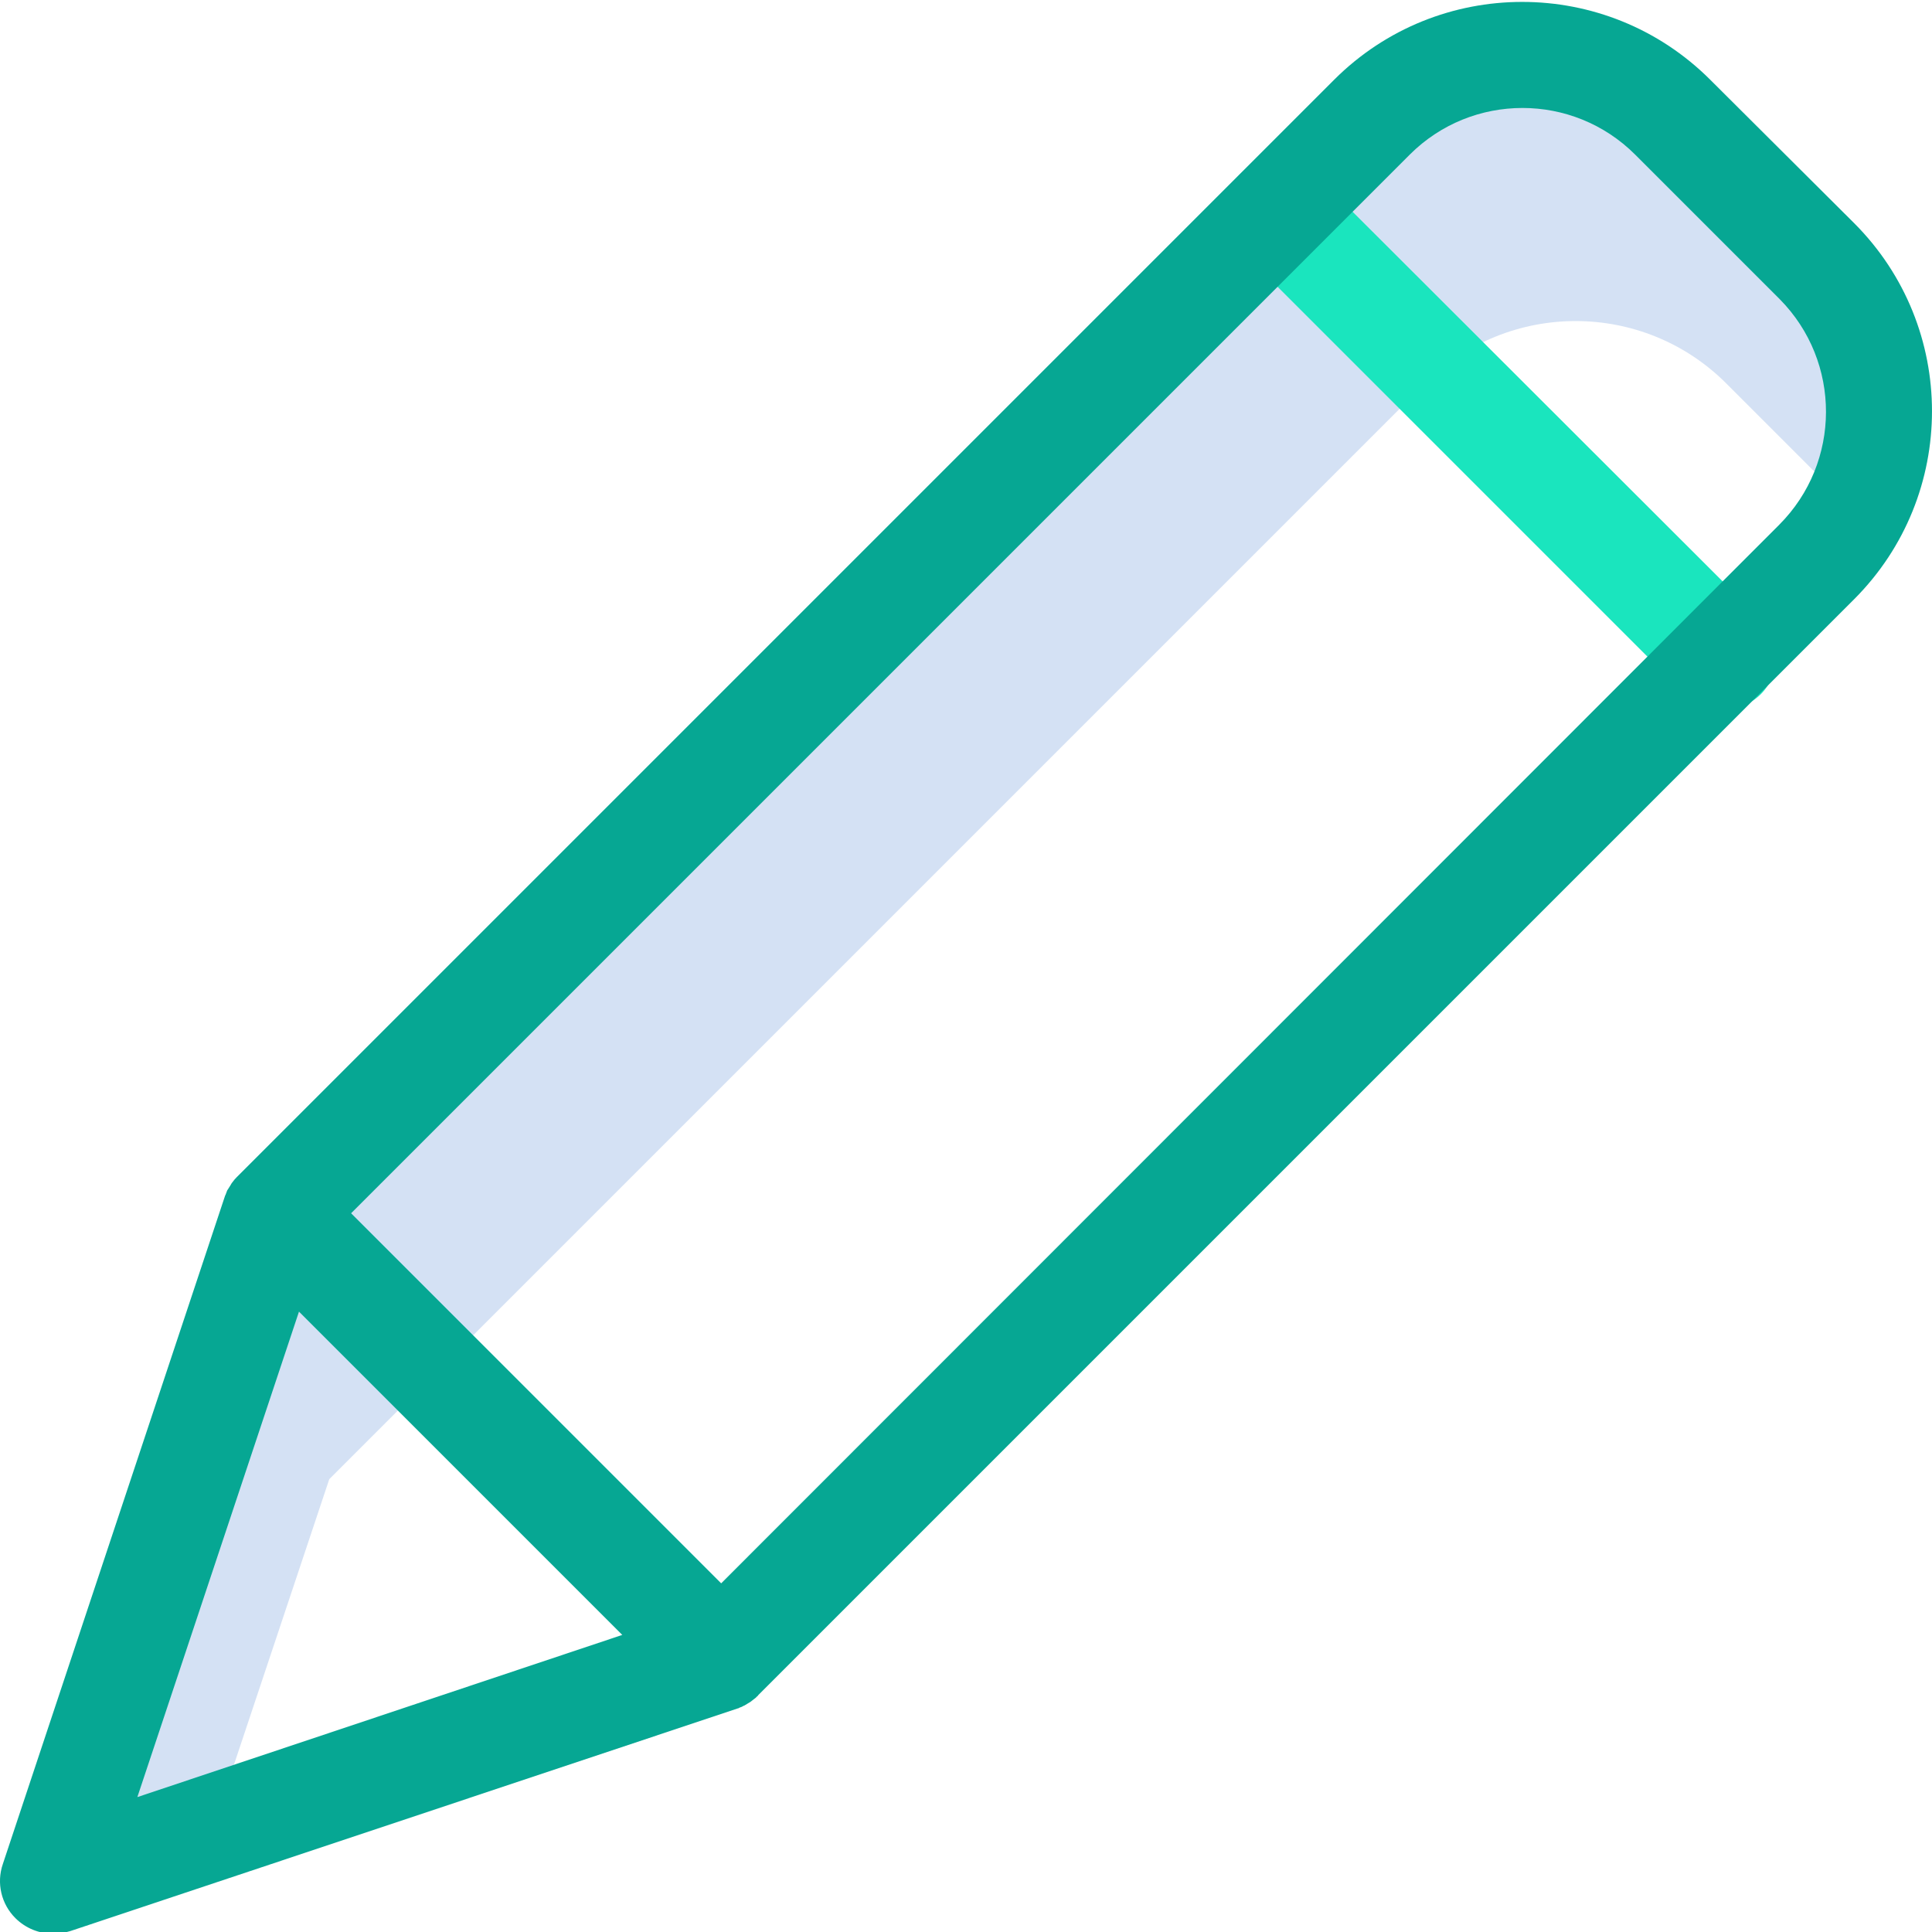 <?xml version="1.0" encoding="UTF-8" standalone="no"?>
<svg
   xmlns:dc="http://purl.org/dc/elements/1.1/"
   xmlns:cc="http://creativecommons.org/ns#"
   xmlns:rdf="http://www.w3.org/1999/02/22-rdf-syntax-ns#"
   xmlns:svg="http://www.w3.org/2000/svg"
   xmlns="http://www.w3.org/2000/svg"
   xmlns:sodipodi="http://sodipodi.sourceforge.net/DTD/sodipodi-0.dtd"
   xmlns:inkscape="http://www.inkscape.org/namespaces/inkscape"
   height="363pt"
   viewBox="0 0 363.356 363"
   width="363pt"
   version="1.1"
   id="svg8"
   sodipodi:docname="edit.svg"
   inkscape:version="0.92.4 (5da689c313, 2019-01-14)">
  <defs
     id="defs12" />
  <sodipodi:namedview
     pagecolor="#ffffff"
     bordercolor="#666666"
     borderopacity="1"
     objecttolerance="10"
     gridtolerance="10"
     guidetolerance="10"
     inkscape:pageopacity="0"
     inkscape:pageshadow="2"
     inkscape:window-width="777"
     inkscape:window-height="480"
     id="namedview10"
     showgrid="false"
     inkscape:zoom="0.48760331"
     inkscape:cx="242"
     inkscape:cy="242"
     inkscape:window-x="935"
     inkscape:window-y="134"
     inkscape:window-maximized="0"
     inkscape:current-layer="svg8" />
  <path
     d="m61.93 278.004 206.102-206.102c15.641-15.598 40.957-15.598 56.602 0l24.199 24.199c8.219-15.508 5.383-34.559-7-47l-27.199-27.199c-15.645-15.598-40.961-15.598-56.602 0l-206.102 206.102-41.898 125.598 30-10zm0 0"
     fill="#d4e1f4"
     id="path2" />
  <path
     d="m247.332 32.602c-3.895-3.891-10.207-3.891-14.102 0-3.895 3.895-3.895 10.207 0 14.102l83.699 83.699c1.879 1.891 4.441 2.938 7.102 2.902 2.652-.012 5.199-1.051 7.102-2.902 1.871-1.867 2.922-4.406 2.922-7.051 0-2.645-1.051-5.18-2.922-7.047zm0 0"
     fill="#1ae5be"
     id="path4" />
  <path
     d="m321.633 14.805c-19.535-19.5-51.168-19.5-70.703 0l-206.5 206.5c-.098.098-.098.199-.199.199-.199.301-.5.598-.699.898 0 .102-.102.102-.102.199-.199.301-.297.5-.5.801-.098.102-.098.199-.199.301-.098.301-.199.5-.301.801 0 .098-.098.098-.098.199l-41.801 125.699c-1.227 3.578-.293 7.543 2.398 10.199 1.895 1.867 4.445 2.91 7.102 2.902 1.086-.02 2.16-.188 3.199-.5l125.602-41.902c.098 0 .098 0 .199-.098.316-.094.621-.227.898-.402.078-.008.148-.043.203-.098.297-.199.699-.402 1-.602.297-.199.598-.5.898-.699.102-.102.199-.102.199-.199.102-.102.301-.199.402-.402l206.098-206.098c19.5-19.535 19.5-51.168 0-70.699zm-295.801 323 30.398-91.301 60.801 60.801zm308.801-239.301-199 199.098-69.602-69.598 199.102-199.102c11.711-11.699 30.688-11.699 42.398 0l27.199 27.199c11.621 11.762 11.578 30.695-.098 42.402zm0 0"
     fill="#0635c9"
     id="path6"
     style="fill:#06a793;fill-opacity:1" />
</svg>
